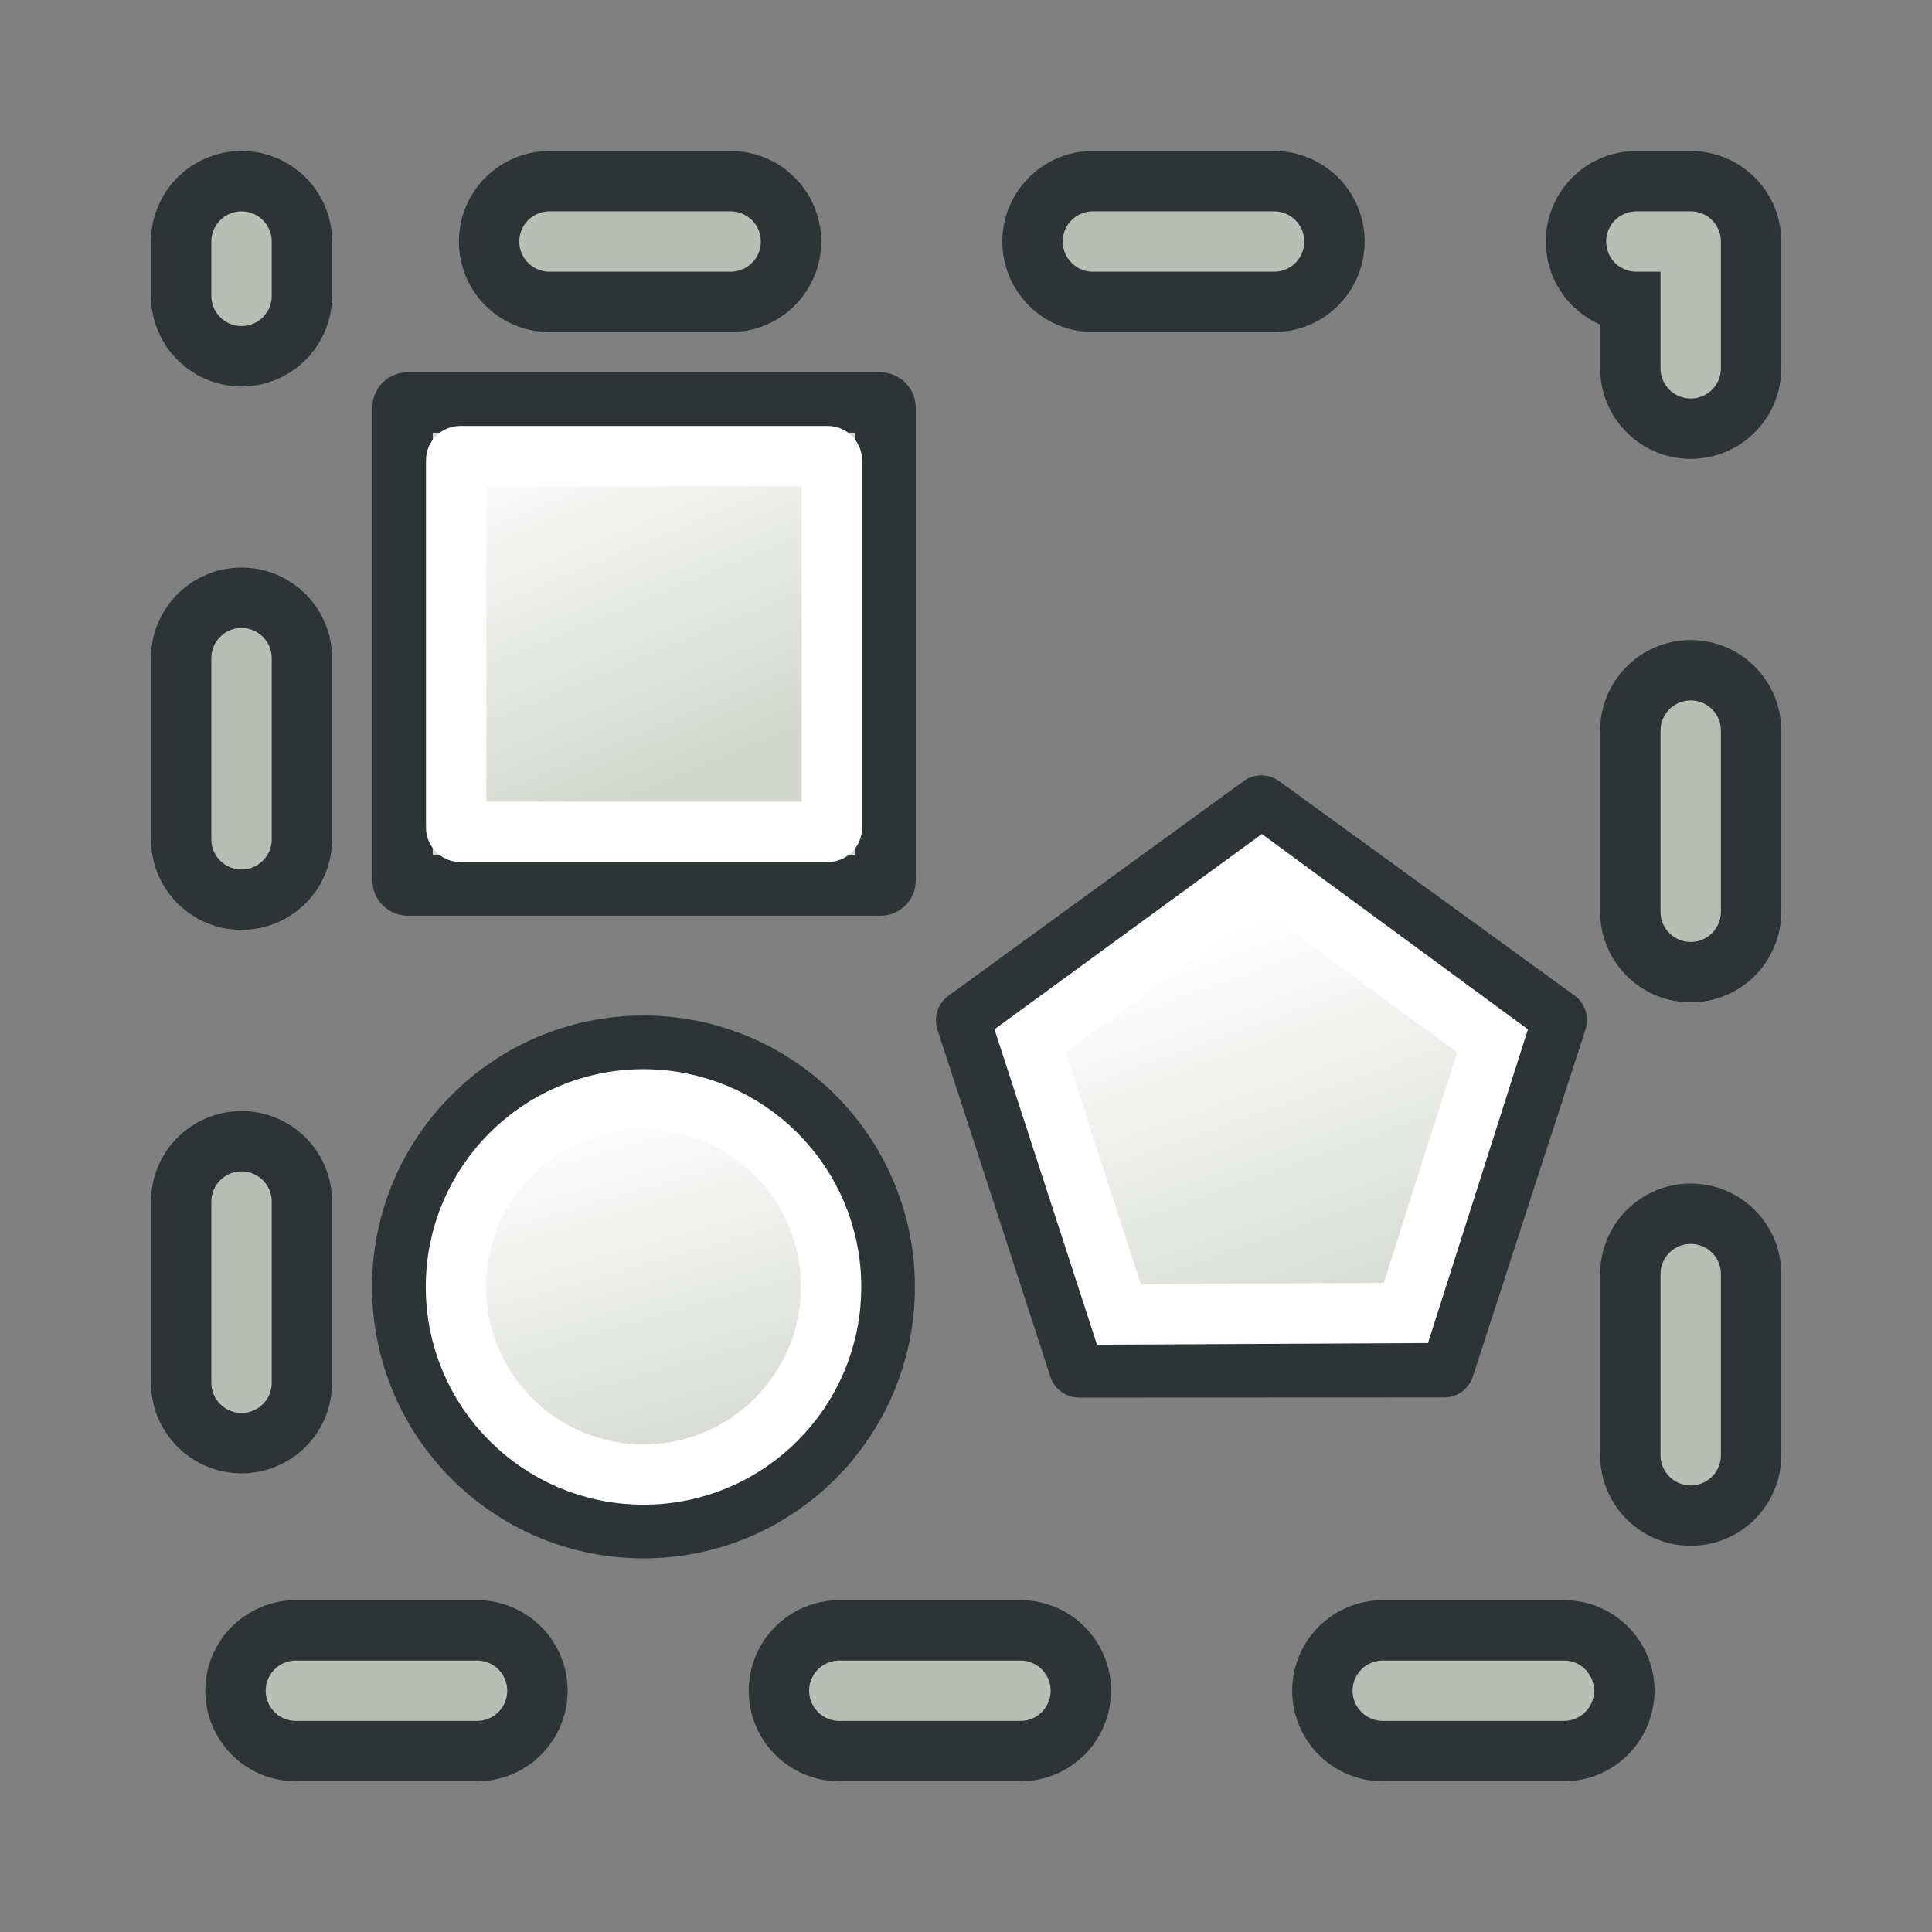 <?xml version="1.0" encoding="UTF-8" standalone="no"?>
<svg
   id="svg2160"
   height="64"
   width="64"
   version="1.1"
   xmlns:xlink="http://www.w3.org/1999/xlink"
   xmlns="http://www.w3.org/2000/svg"
   xmlns:svg="http://www.w3.org/2000/svg"
   xmlns:rdf="http://www.w3.org/1999/02/22-rdf-syntax-ns#"
   xmlns:cc="http://creativecommons.org/ns#"
   xmlns:dc="http://purl.org/dc/elements/1.1/">
  <rect width="100%" height="100%" fill="#808080" stroke="none"/>
  <title
     id="title845">TechDraw_TreeMulti</title>
  <defs
     id="defs2162">
    <linearGradient
       id="linearGradient3876">
      <stop
         id="stop3878"
         offset="0"
         style="stop-color:#d3d7cf;stop-opacity:1;" />
      <stop
         id="stop3880"
         offset="1"
         style="stop-color:#ffffff;stop-opacity:1" />
    </linearGradient>
    <linearGradient
       gradientUnits="userSpaceOnUse"
       y2="5.303"
       x2="8.688"
       y1="11.562"
       x1="11.296"
       id="linearGradient3882"
       xlink:href="#linearGradient3876"
       gradientTransform="matrix(1.125,0,0,1.125,-2.064,-1.836)" />
    <linearGradient
       gradientUnits="userSpaceOnUse"
       y2="14.17"
       x2="20.685"
       y1="21.473"
       x1="23.293"
       id="linearGradient3890"
       xlink:href="#linearGradient3876"
       gradientTransform="matrix(1.125,0,0,1.125,-2.064,-1.836)" />
    <linearGradient
       gradientUnits="userSpaceOnUse"
       y2="36.42"
       x2="17.941"
       y1="53.857"
       x1="22.893"
       id="linearGradient3898"
       xlink:href="#linearGradient3876"
       gradientTransform="matrix(1.125,0,0,1.125,-4.777,-3.598)" />
  </defs>
  <g
     id="layer2"
     transform="matrix(0.889,0,0,0.889,3.556,3.556)"
     style="stroke-width:1.125">
    <g
       style="stroke:#2e3436;stroke-width:3.521"
       transform="matrix(1.917,0,0,1.917,0.343,3.833)"
       id="layer1">
      <rect
         style="color:#000000;display:inline;overflow:visible;visibility:visible;fill:#d3d7cf;fill-opacity:1;fill-rule:nonzero;stroke:#2e3436;stroke-width:1.174;stroke-linecap:round;stroke-linejoin:round;stroke-miterlimit:4;stroke-dasharray:none;stroke-dashoffset:0;stroke-opacity:1;marker:none;enable-background:accumulate"
         id="rect3063"
         y="3.738"
         x="5.559"
         ry="0.097"
         rx="0.097"
         height="9.389"
         width="9.389" />
      <path
         style="color:#000000;display:inline;overflow:visible;visibility:visible;fill:#d3d7cf;fill-opacity:1;fill-rule:evenodd;stroke:#2e3436;stroke-width:1.174;stroke-linecap:round;stroke-linejoin:round;stroke-miterlimit:4;stroke-dasharray:none;stroke-dashoffset:0;stroke-opacity:1;marker:none;enable-background:accumulate"
         id="path3833"
         d="m 22.253,11.572 5.743,4.168 -2.19,6.75 -7.096,0.003 -2.196,-6.748 z" />
      <path
         transform="matrix(0.481,0,0,0.481,-0.099,-0.956)"
         d="m 31.25,45.5 c 0,5.385 -4.365,9.75 -9.75,9.75 -5.385,0 -9.75,-4.365 -9.75,-9.75 0,-5.385 4.365,-9.75 9.75,-9.75 5.385,0 9.75,4.365 9.75,9.75 z"
         id="path2998"
         style="fill:#d3d7cf;fill-opacity:1;stroke:#2e3436;stroke-width:2.438;stroke-linecap:round;stroke-linejoin:miter;stroke-miterlimit:4;stroke-dasharray:none;stroke-dashoffset:0;stroke-opacity:1" />
      <rect
         style="color:#000000;display:inline;overflow:visible;visibility:visible;fill:url(#linearGradient3882);fill-opacity:1;fill-rule:nonzero;stroke:#ffffff;stroke-width:1.174;stroke-linecap:round;stroke-linejoin:miter;stroke-miterlimit:4;stroke-dasharray:none;stroke-dashoffset:0;stroke-opacity:1;marker:none;enable-background:accumulate"
         id="rect3063-9"
         y="4.781"
         x="6.602"
         ry="0.076"
         rx="0.076"
         height="7.302"
         width="7.302" />
      <path
         style="color:#000000;display:inline;overflow:visible;visibility:visible;fill:url(#linearGradient3890);fill-opacity:1;fill-rule:evenodd;stroke:#ffffff;stroke-width:1.174;stroke-linecap:round;stroke-linejoin:miter;stroke-miterlimit:4;stroke-dasharray:none;stroke-dashoffset:0;stroke-opacity:1;marker:none;enable-background:accumulate"
         id="path3833-4"
         d="m 22.262,12.853 4.485,3.293 -1.685,5.289 -5.579,0.028 -1.728,-5.319 z" />
      <path
         transform="matrix(0.374,0,0,0.374,2.202,3.912)"
         d="m 31.25,45.5 c 0,5.385 -4.365,9.75 -9.75,9.75 -5.385,0 -9.75,-4.365 -9.75,-9.75 0,-5.385 4.365,-9.75 9.75,-9.75 5.385,0 9.75,4.365 9.75,9.75 z"
         id="path2998-8"
         style="fill:url(#linearGradient3898);fill-opacity:1;stroke:#ffffff;stroke-width:3.134;stroke-linecap:round;stroke-linejoin:miter;stroke-miterlimit:4;stroke-dasharray:none;stroke-dashoffset:0;stroke-opacity:1" />
    </g>
    <rect
       y="5"
       x="5"
       height="54"
       width="54"
       id="rect4138-1"
       style="fill:none;stroke:#2e3436;stroke-width:6.75;stroke-linecap:round;stroke-linejoin:round;stroke-miterlimit:4;stroke-dasharray:6.75, 13.5;stroke-dashoffset:8.775;stroke-opacity:1" />
    <rect
       y="5"
       x="5"
       height="54"
       width="54"
       id="rect4138-7"
       style="fill:none;stroke:#babdb6;stroke-width:2.25;stroke-linecap:round;stroke-linejoin:round;stroke-miterlimit:4;stroke-dasharray:6.75, 13.5;stroke-dashoffset:8.775;stroke-opacity:1" />
  </g>
</svg>
